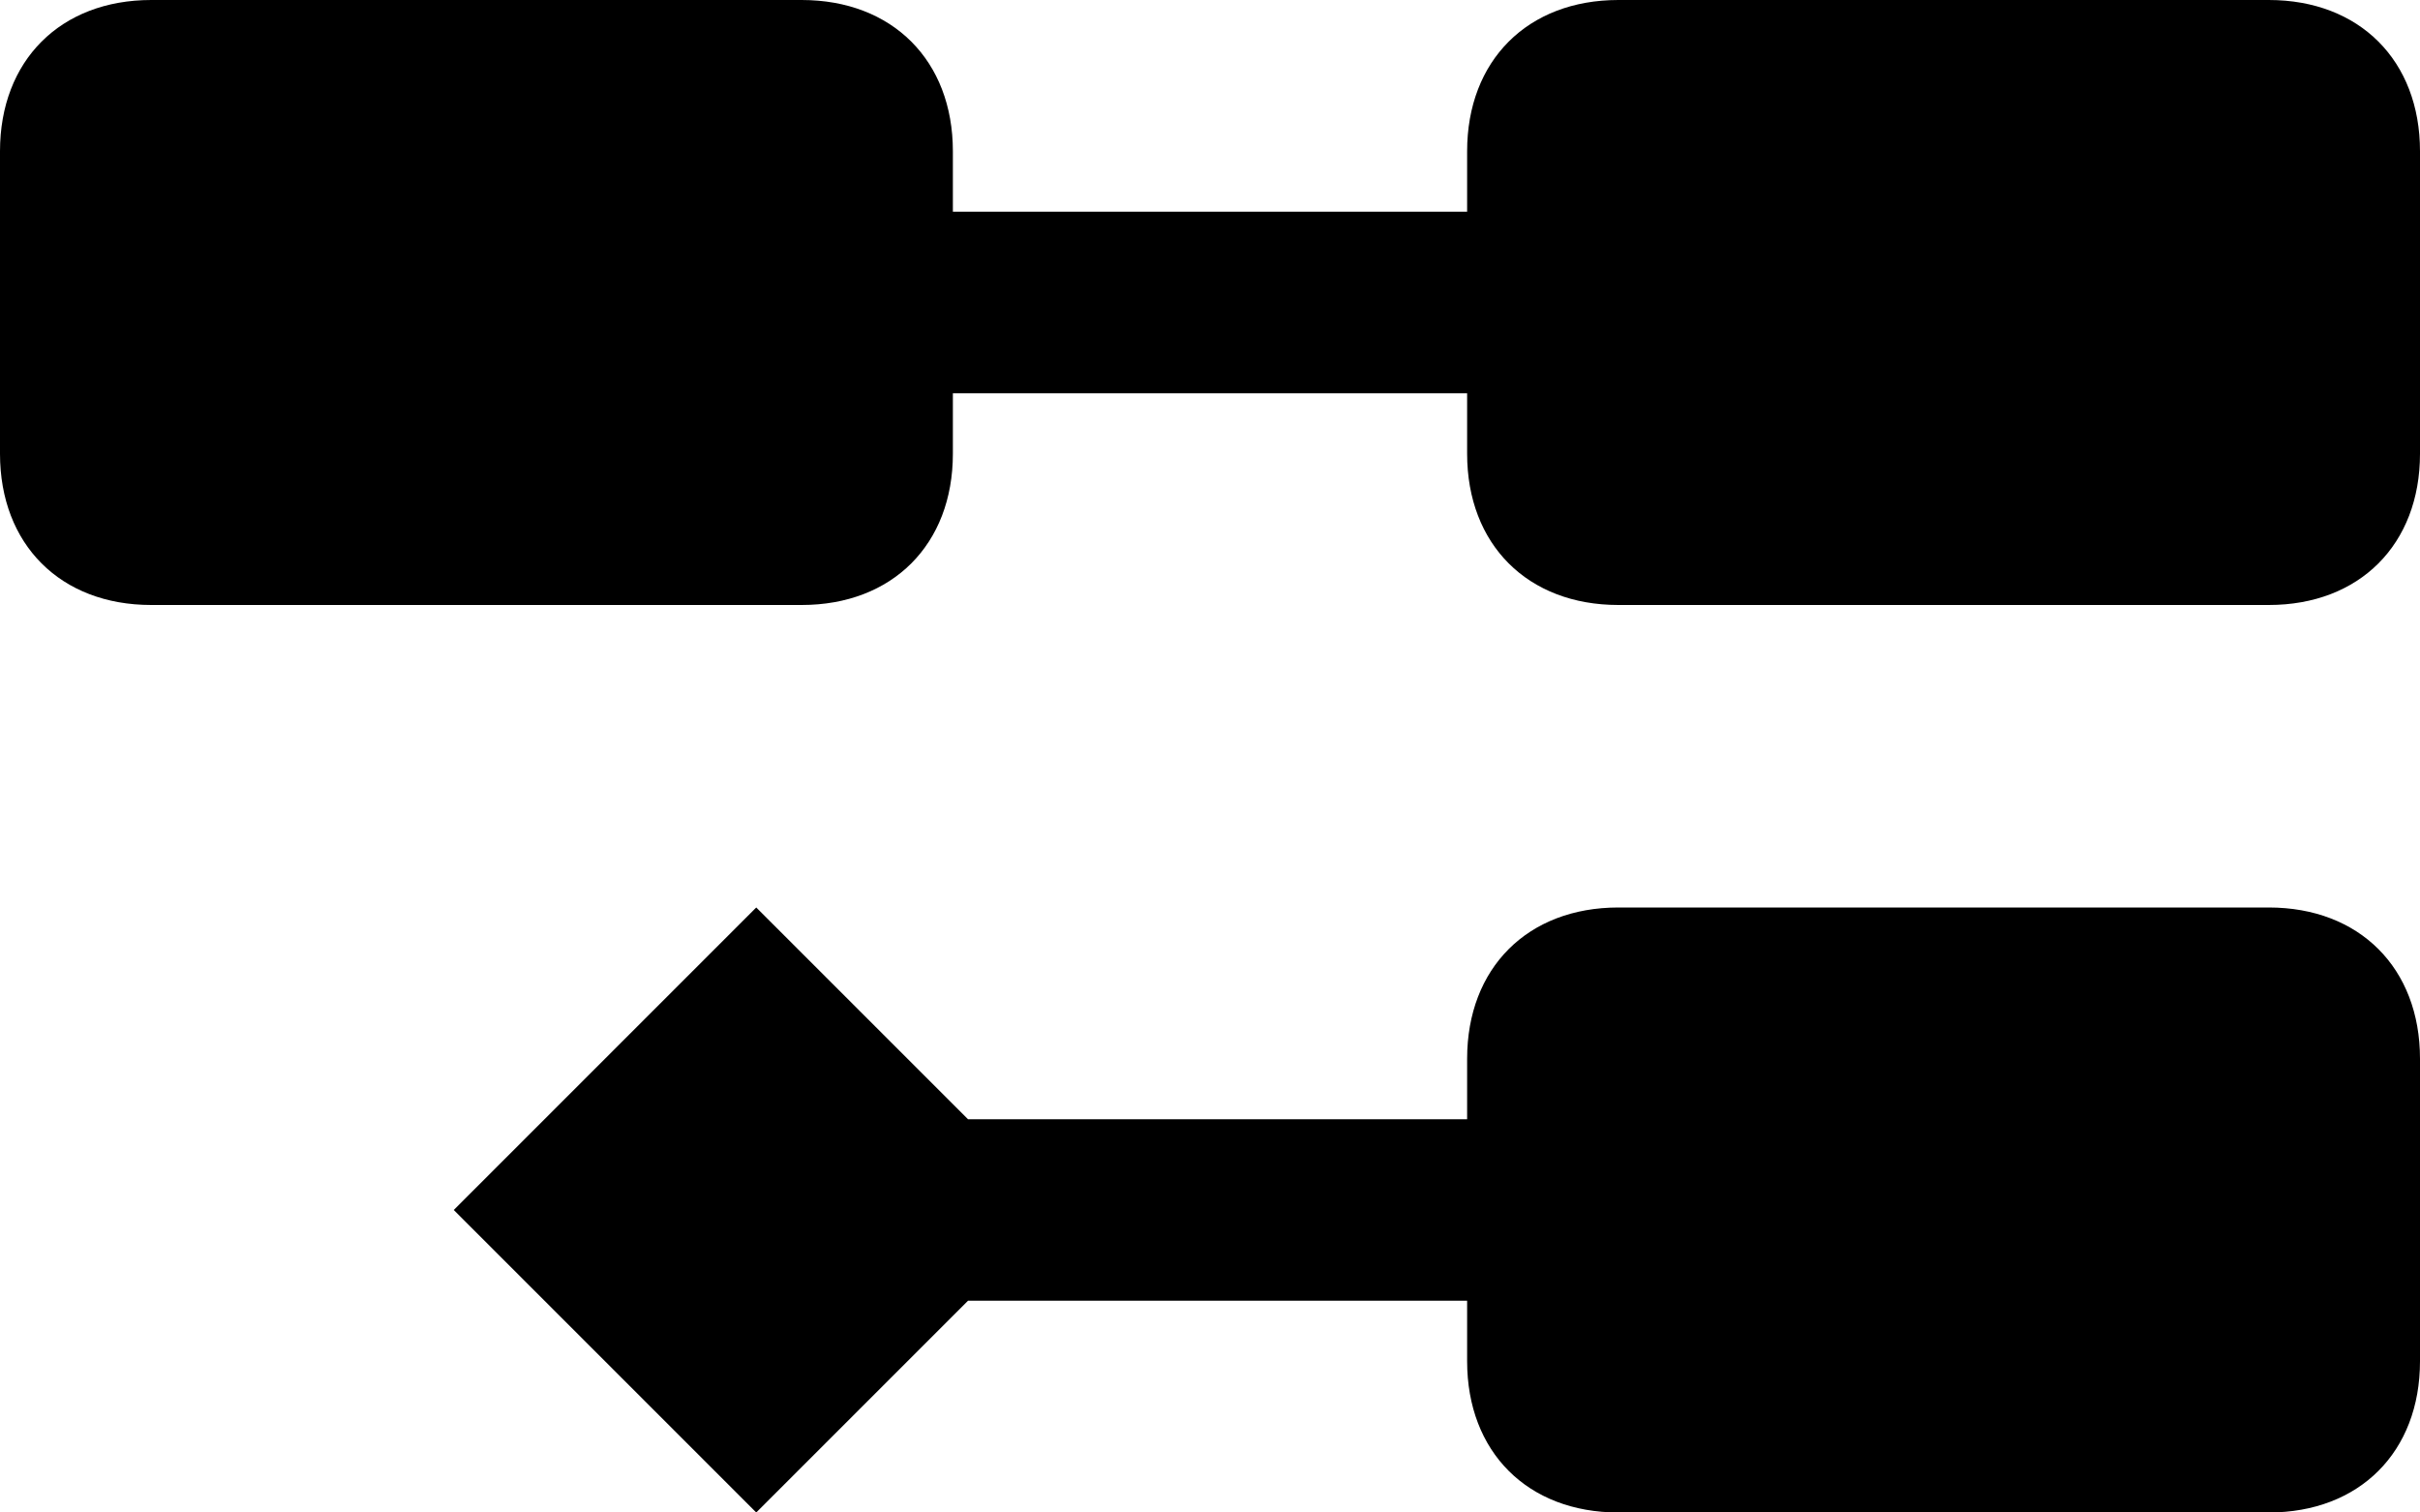 <?xml version="1.0" encoding="utf-8"?>
<!-- Generator: Adobe Illustrator 21.0.0, SVG Export Plug-In . SVG Version: 6.00 Build 0)  -->
<svg version="1.1" id="assemble" xmlns:sketch="http://www.bohemiancoding.com/sketch/ns"
	 xmlns="http://www.w3.org/2000/svg" xmlns:xlink="http://www.w3.org/1999/xlink" x="0px" y="0px" viewBox="0 0 16 10"
	 style="enable-background:new 0 0 16 10;" xml:space="preserve">
<style type="text/css"/>
<g>
	<path class="st0" d="M15,0h-4.3c-0.6,0-1,0.4-1,1v0.4H6.3V1c0-0.6-0.4-1-1-1H1C0.4,0,0,0.4,0,1v2c0,0.6,0.4,1,1,1h4.3
		c0.6,0,1-0.4,1-1V2.6h3.4V3c0,0.6,0.4,1,1,1H15c0.6,0,1-0.4,1-1V1C16,0.4,15.6,0,15,0z"/>
	<path class="st0" d="M15,6h-4.3c-0.6,0-1,0.4-1,1v0.4H6.4L5,6L3,8l2,2l1.4-1.4h3.3V9c0,0.6,0.4,1,1,1H15c0.6,0,1-0.4,1-1V7
		C16,6.4,15.6,6,15,6z"/>
</g>
</svg>
